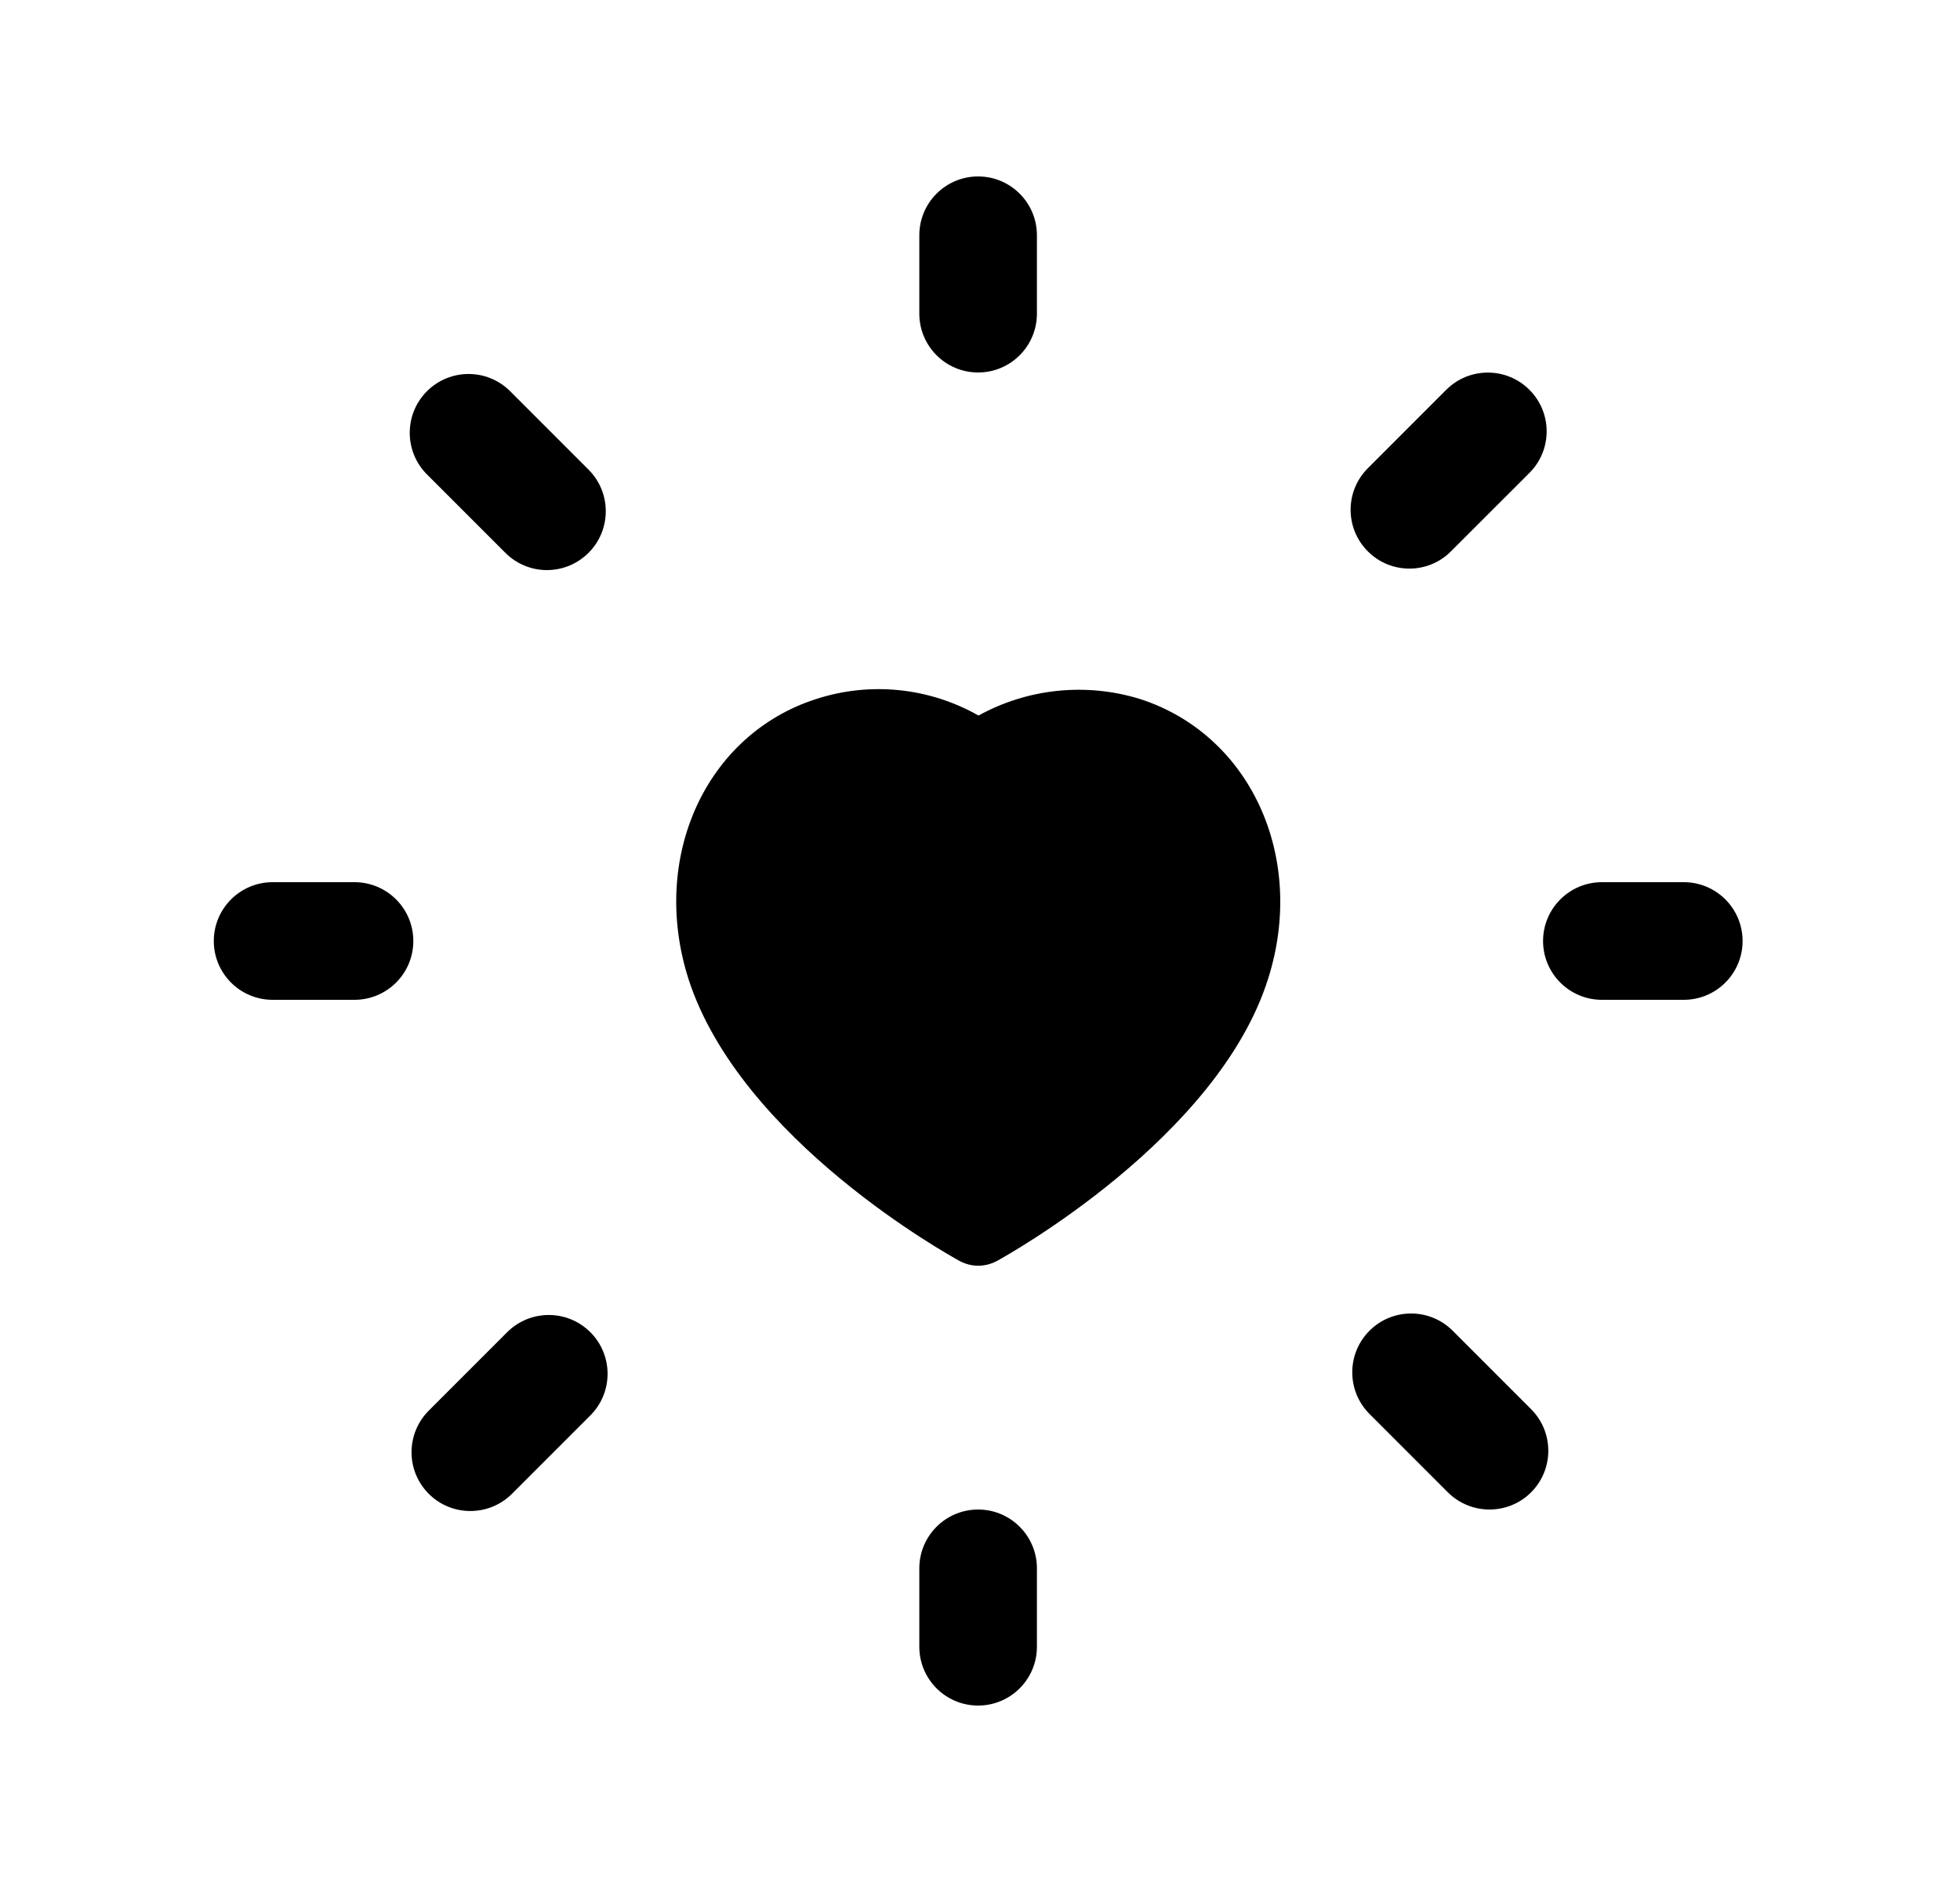 <svg width="25" height="24" viewBox="0 0 25 24" fill="none" xmlns="http://www.w3.org/2000/svg">
<path fill-rule="evenodd" clip-rule="evenodd" d="M6.446 7.05C6.592 7.196 6.784 7.27 6.976 7.27C7.168 7.27 7.36 7.196 7.507 7.05C7.8 6.757 7.8 6.282 7.507 5.989L6.507 4.989C6.214 4.696 5.739 4.696 5.446 4.989C5.153 5.282 5.153 5.757 5.446 6.05L6.446 7.05Z" fill="black"/>
<path fill-rule="evenodd" clip-rule="evenodd" d="M17.977 7.251C18.169 7.251 18.361 7.178 18.507 7.031L19.508 6.031C19.801 5.738 19.801 5.264 19.508 4.971C19.215 4.678 18.74 4.678 18.447 4.971L17.447 5.971C17.154 6.264 17.154 6.738 17.447 7.031C17.593 7.178 17.785 7.251 17.977 7.251Z" fill="black"/>
<path fill-rule="evenodd" clip-rule="evenodd" d="M6.469 16.989L5.469 17.989C5.176 18.282 5.176 18.757 5.469 19.05C5.615 19.196 5.807 19.269 5.999 19.269C6.191 19.269 6.383 19.196 6.53 19.05L7.53 18.05C7.823 17.757 7.823 17.282 7.53 16.989C7.237 16.696 6.762 16.696 6.469 16.989Z" fill="black"/>
<path fill-rule="evenodd" clip-rule="evenodd" d="M18.529 16.97C18.236 16.677 17.761 16.677 17.468 16.97C17.175 17.263 17.175 17.738 17.468 18.031L18.468 19.031C18.615 19.177 18.807 19.25 18.999 19.25C19.191 19.25 19.383 19.177 19.529 19.031C19.822 18.738 19.822 18.263 19.529 17.97L18.529 16.97Z" fill="black"/>
<path fill-rule="evenodd" clip-rule="evenodd" d="M4.522 11.25H3.477C3.063 11.25 2.727 11.586 2.727 12C2.727 12.414 3.063 12.75 3.477 12.75H4.522C4.936 12.75 5.272 12.414 5.272 12C5.272 11.586 4.936 11.25 4.522 11.25Z" fill="black"/>
<path fill-rule="evenodd" clip-rule="evenodd" d="M12.476 4.75C12.89 4.75 13.226 4.414 13.226 4V3C13.226 2.586 12.89 2.25 12.476 2.25C12.062 2.25 11.726 2.586 11.726 3V4C11.726 4.414 12.062 4.75 12.476 4.75Z" fill="black"/>
<path fill-rule="evenodd" clip-rule="evenodd" d="M21.477 11.25H20.432C20.018 11.25 19.682 11.586 19.682 12C19.682 12.414 20.018 12.75 20.432 12.75H21.477C21.891 12.75 22.227 12.414 22.227 12C22.227 11.586 21.891 11.25 21.477 11.25Z" fill="black"/>
<path fill-rule="evenodd" clip-rule="evenodd" d="M12.476 19.25C12.062 19.25 11.726 19.586 11.726 20V21C11.726 21.414 12.062 21.75 12.476 21.75C12.89 21.75 13.226 21.414 13.226 21V20C13.226 19.586 12.89 19.25 12.476 19.25Z" fill="black"/>
<path fill-rule="evenodd" clip-rule="evenodd" d="M14.538 8.913C13.848 8.701 13.104 8.781 12.481 9.125C11.856 8.77 11.105 8.688 10.408 8.915C9.002 9.367 8.288 10.934 8.781 12.483C9.445 14.541 12.125 16.017 12.239 16.08C12.313 16.12 12.396 16.141 12.478 16.141C12.56 16.141 12.643 16.12 12.718 16.079C12.832 16.017 15.534 14.518 16.175 12.481C16.667 10.934 15.951 9.367 14.538 8.913Z" fill="black"/>
</svg>